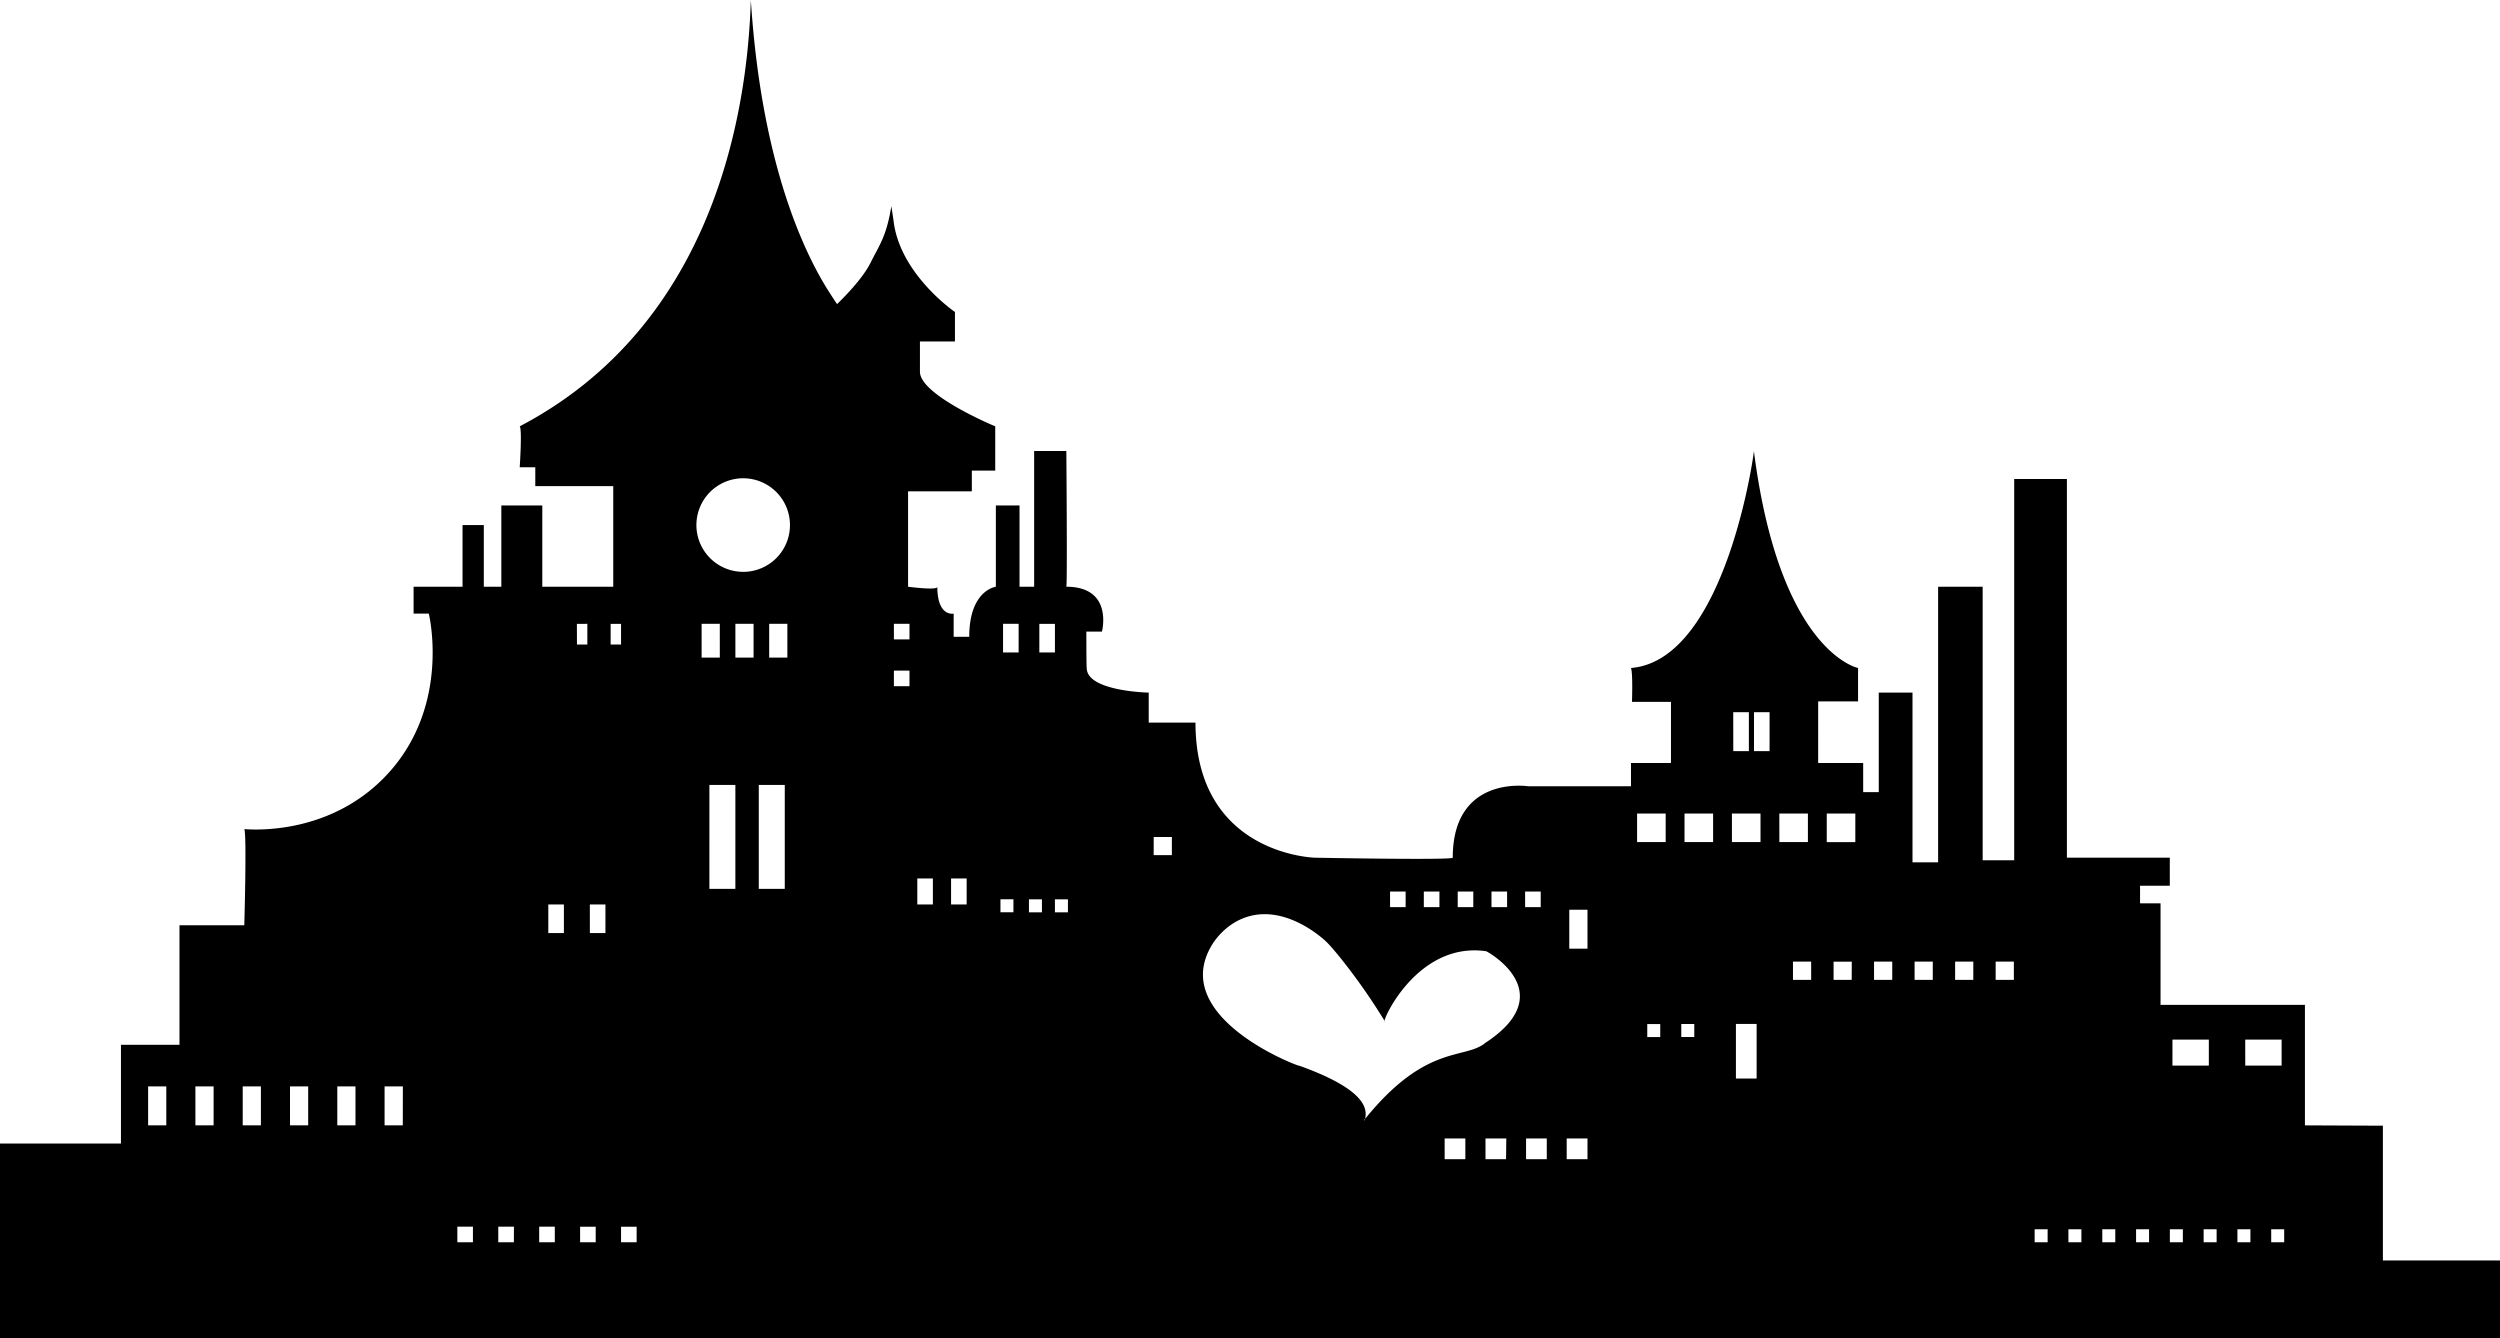 <svg id="Layer_14" data-name="Layer 14" xmlns="http://www.w3.org/2000/svg" viewBox="0 0 1328 710.97"><path d="M2379.79,1177.25v-71.59l-41.41-.18v-64h-76.7V987.53H2250.8V978.2h15.8V963.3h-54.66V762.13h-28V964.68h-16.75V819.36h-23.66v146.4h-13.61V875.61H2112v52.85h-8.28V913h-23.91V880.27H2101V862.53s-41.66-8.28-55.33-115.26c.24,0-14.75,111.12-65.29,115.26,1.07,2.76.53,18,.53,18h20.71V913h-21.24v12.35h-54.68s-40-6.22-40,37.95c0,1.38-73.16,0-73.16,0s-63.5-1.38-63.5-71.78h-24.84V875.61s-32.92-.65-32.92-13.08c-.21,0-.21-19.32-.21-19.32h8.28s6.26-23.82-18.91-23.85c.57-1.3,0-72.09,0-72.09h-17.1v72.09h-7.77V776.19H1643v43.17s-14.14,1.76-14.14,26.61h-8.28V833.64s-8.67,1.9-8.67-14.28c.39,2.14-15.54,0-15.54,0V768.67h33.87v-11h12.43V734.16s-40-16.56-40-29v-16.1h18.6V673.42s-28.27-19.32-32.41-46.93c0-.33-1.48-10-1.37-9.33-2.63,16.43-6.61,21.08-11,30-3.07,6.18-9.37,13.79-17.84,22.08-.91-1.33-2.16-3.25-3.65-5.55-9.75-15-36.12-61.69-42.15-156C1511,567.81,1493,680.23,1390.07,734.16c1.38,1.38,0,21.75,0,21.75h8.28v10h41.41v53.45h-37.69V776.19h-21.76v43.17H1371V786.61H1359.7v32.75h-26v14.28h8.08c.78,3.32,11.14,51.25-23.47,86.87-29.66,30.52-69.07,28-74.54,27.61,1.38,2.76,0,51.07,0,51.07h-34.43v63.5h-31.09v52.45H1114v103.53H2442v-41.42Zm-1177.45-71.77h-9.66v-20.71h9.66Zm25.13,0h-9.67v-20.71h9.67Zm25.12,0h-9.66v-20.71h9.66Zm25.12,0h-9.66v-20.71h9.66Zm25.12,0h-9.66v-20.71h9.66Zm25.13,0h-9.67v-20.71H1328Zm37.26,62.11h-8.28v-8.28h8.28Zm21.75,0h-8.29v-8.28H1387Zm21.74,0h-8.29v-8.28h8.29Zm4.83-164.26h-8.28V988.15h8.28Zm6.9-164.26H1426v11h-5.52Zm10,328.52h-8.29v-8.28h8.29Zm5.17-164.26h-8.28V988.15h8.28Zm2.76-164.26h5.53v11h-5.53Zm13.81,328.52h-8.28v-8.28h8.28Zm52.45-187.73h-13.8V924.65h13.8ZM1486.7,857V839.07h9.66V857Zm27.6,0h-9.66V839.07h9.66Zm16.57,122.85h-13.81V924.65h13.81ZM1532.25,857h-9.66V839.07h9.66Zm-23.47-45.55a24.85,24.85,0,1,1,24.85-24.85A24.84,24.84,0,0,1,1508.78,811.46Zm88.34,60.74h-8.28v-8.29h8.28Zm0-24.85h-8.28v-8.28h8.28Zm12.43,140.8h-8.28V974.34h8.28Zm17.94,0h-8.28V974.34h8.28Zm24.85,4.14h-6.9v-6.9h6.9Zm2.76-138h-8.28V839.07h8.28Zm11-15.18h8.28v15.18h-8.28Zm1.38,153.22h-6.9v-6.9h6.9Zm13.81,0h-6.91v-6.9h6.91Zm55.21-30.37h-9.66v-9.66h9.66Zm169.78,19.32h8.29v8.29h-8.29Zm-17.94,0h8.28v8.29h-8.28Zm-18,0h8.29v8.29h-8.29Zm-17.94,0h8.28v8.29h-8.28Zm40,142.18h-11v-11h11Zm21.63,0H1903.1v-11h11.05Zm-10.59-62.12c-11,9.67-31.32,0-64.26,40.67-.1.69-.38,1-.61.75.2-.26.41-.5.61-.75.5-3.44,3.63-14.46-35.12-28.24,2.12,1.38-70.19-25.12-46.14-64.33.91-1.48,6.71-10.72,18-14.52,19.13-6.45,37.22,8.45,40.58,11.21,1.63,1.34,4.27,3.68,11.59,13a327.24,327.24,0,0,1,21.57,31.13c-2.69,2.38,16.21-42.71,53.8-37.27C1906.32,1014.37,1942.21,1035.56,1903.56,1061.3Zm20.71-80.06h8.28v8.29h-8.28Zm11.5,142.18h-11v-11h11Zm21.63,0h-11.05v-11h11.05Zm0-111.81h-9.67v-20.7h9.67Zm38.65,46.93h-6.9v-6.9h6.9ZM1998.81,955h-15.19V939.83h15.19Zm35.89-69H2043v20.7h-8.28ZM2014,1058.54h-6.9v-6.9h6.9ZM2024,955h-15.18V939.83H2024Zm23.12,125.61h-11v-29h11ZM2049.19,955H2034V939.83h15.18ZM2054,906.7h-8.28V886H2054Zm5.18,33.13h15.18V955H2059.2Zm16.91,88.35h-9.66v-9.67h9.66Zm21.53,0H2088v-9.67h9.66Zm1.93-73.16h-15.18V939.83h15.18Zm19.61,73.16h-9.67v-9.67h9.67Zm21.53,0h-9.66v-9.67h9.66Zm21.53,0h-9.66v-9.67h9.66Zm21.54,0h-9.67v-9.67h9.67Zm17.94,139.41h-6.9v-6.9h6.9Zm17.94,0h-6.9v-6.9h6.9Zm18,0h-6.9v-6.9h6.9Zm17.94,0h-6.9v-6.9h6.9Zm51.08-107.67H2326v13.81h-19.32Zm-38.65,0h19.32v13.81H2268Zm5.52,107.67h-6.9v-6.9h6.9Zm17.94,0h-6.9v-6.9h6.9Zm17.95,0h-6.9v-6.9h6.9Zm17.94,0h-6.9v-6.9h6.9Z" transform="translate(-1114 -507.69)"/></svg>